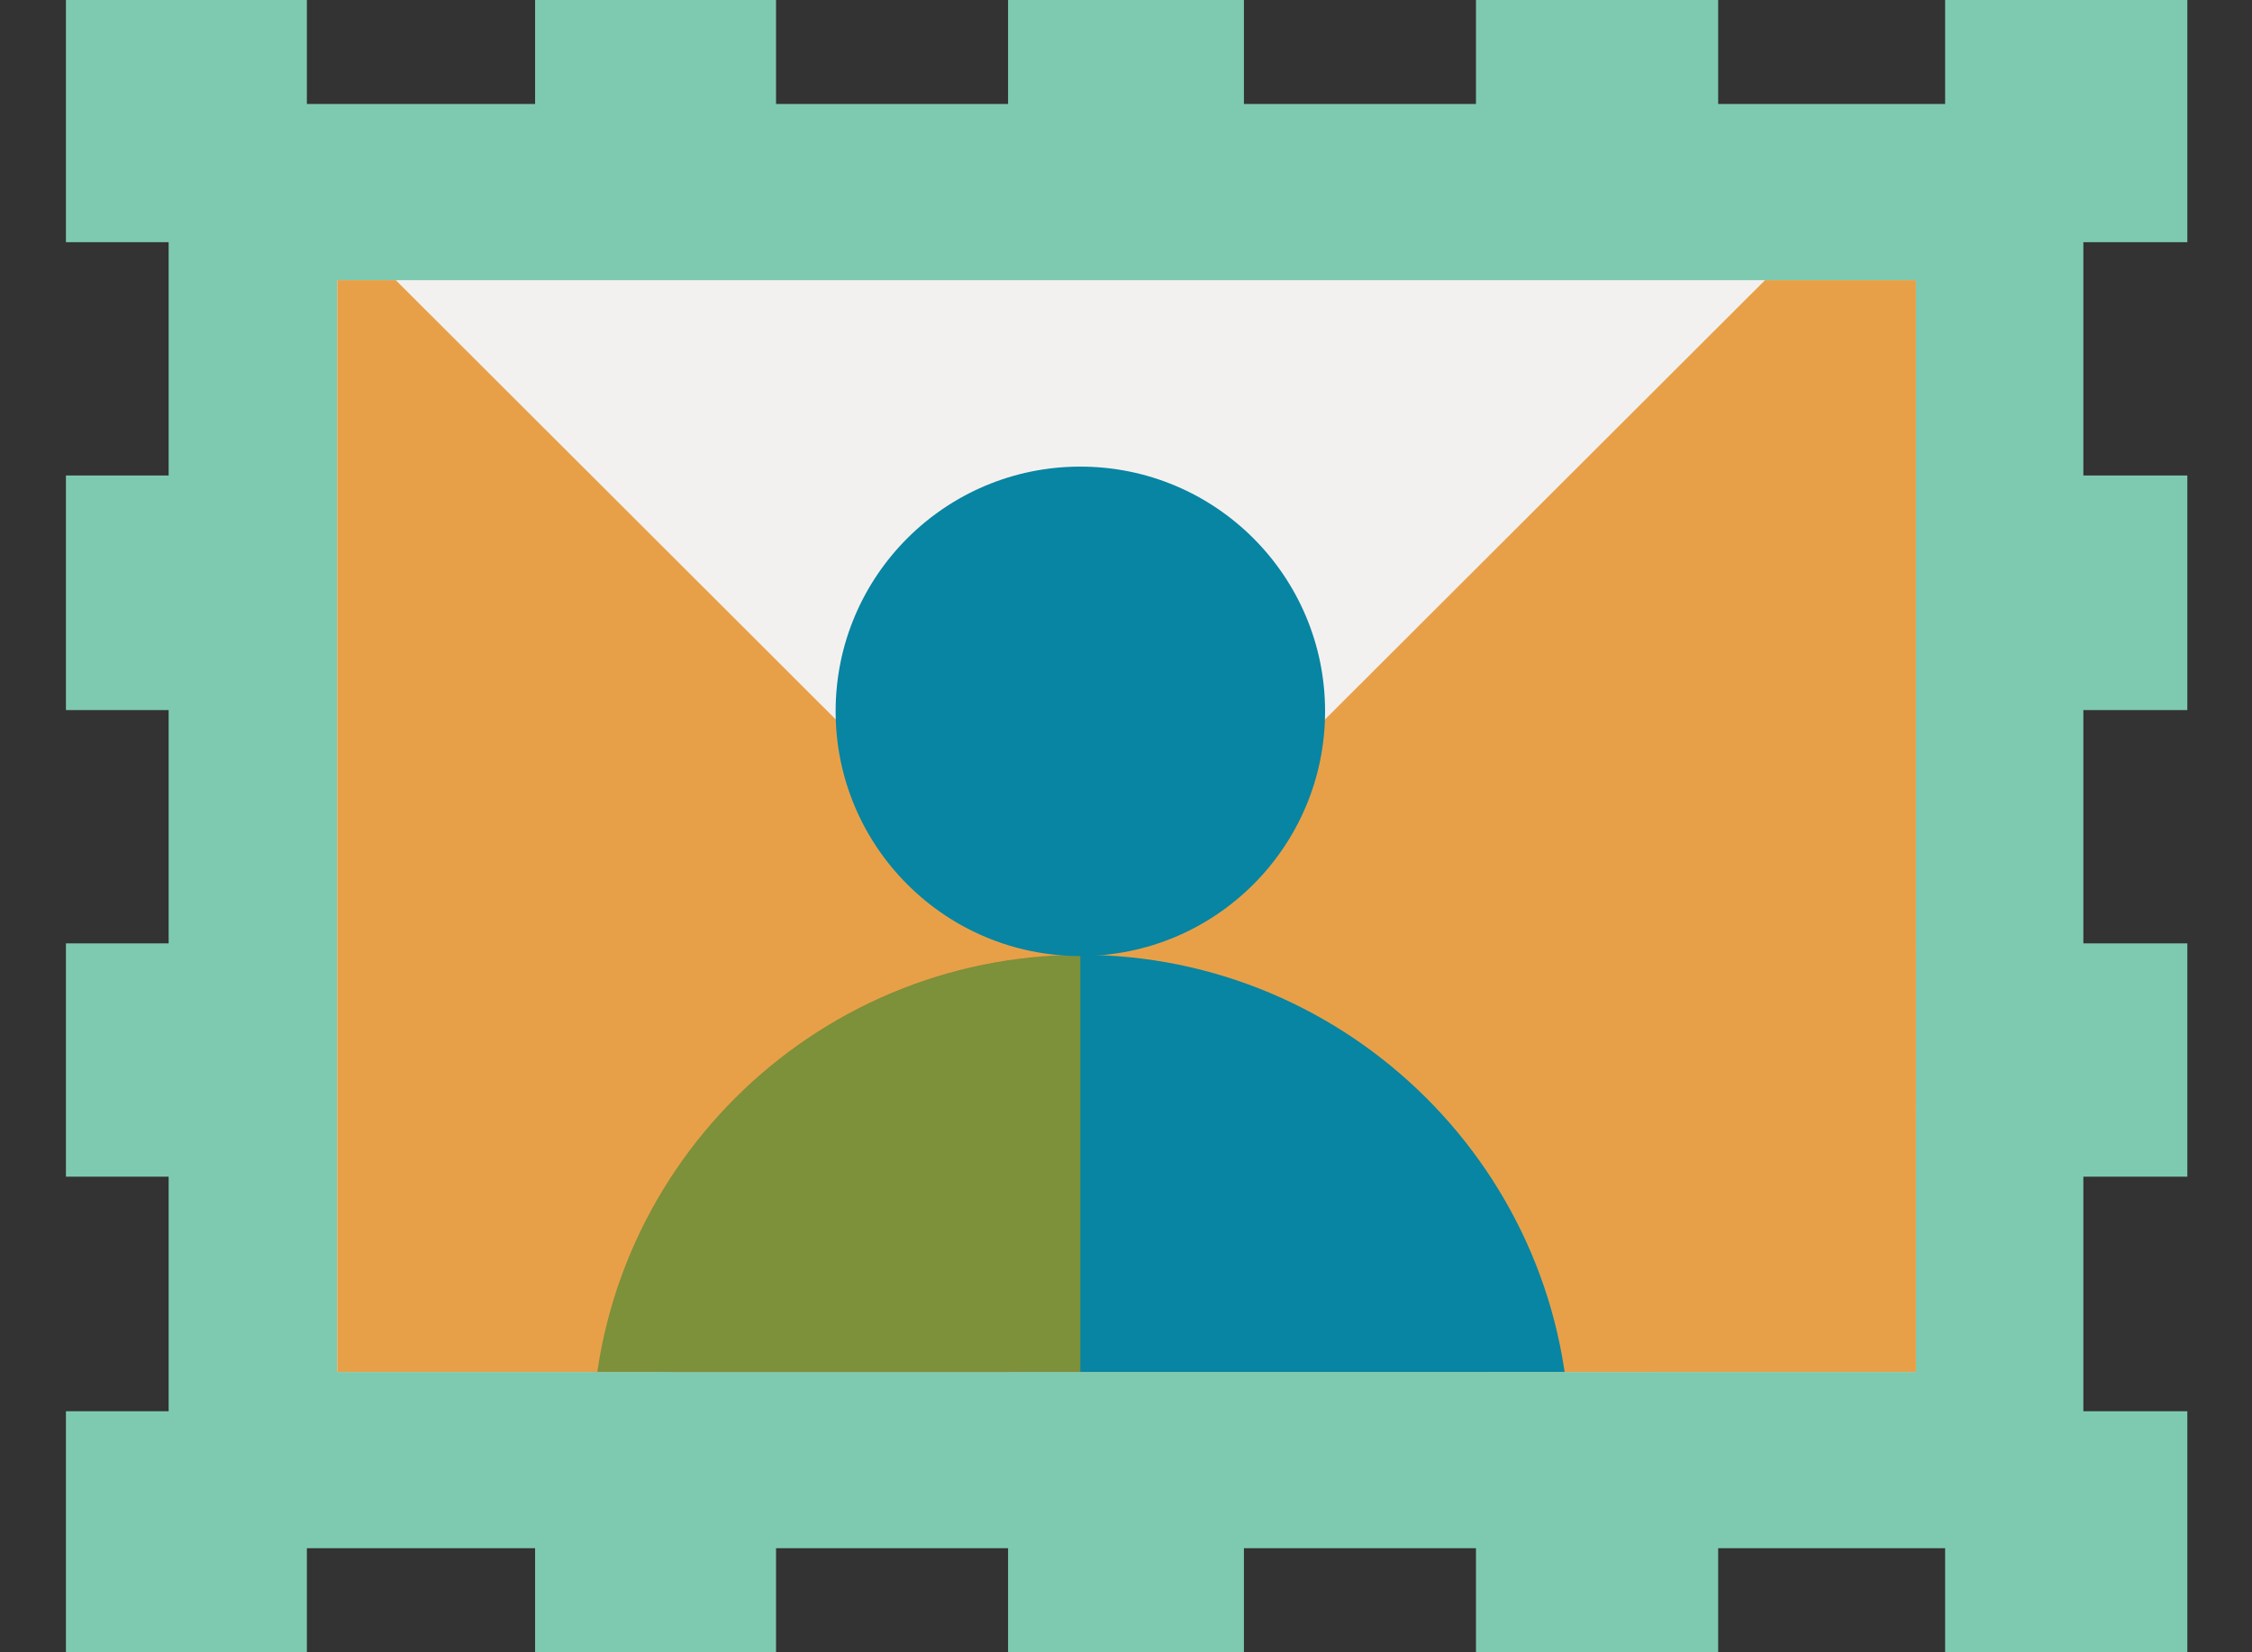 <svg xmlns="http://www.w3.org/2000/svg" xmlns:xlink="http://www.w3.org/1999/xlink" id="Layer_1" x="0px" y="0px" viewBox="0 0 177.6 130.3" style="enable-background:new 0 0 177.6 130.3;" xml:space="preserve">
<rect x="0" y="0" width="177.6" height="130.3" fill="#333333" stroke="none"/>
<style type="text/css">
	.st0{fill:#7ECAB1;}
	.st1{fill:#F3F1F0;}
	.st2{clip-path:url(#SVGID_2_);}
	.st3{fill:#E8A048;}
	.st4{fill:#F05E4A;}
	.st5{fill:#EF535D;}
	.st6{fill:#7D903A;}
	.st7{fill:#0785A2;}
</style>
<title>Asset 1</title>
<g id="Layer_2_1_">
	<g id="Layer_3">
		<polygon class="st0" points="172.5,19.1 172.5,0 153.4,0 153.4,8.2 135.5,8.2 135.5,0 135,0 116.5,0 116.4,0 116.4,8.2 98.1,8.2     98.1,0 98,0 79.7,0 79.5,0 79.5,8.2 61.2,8.2 61.2,0 61.1,0 42.7,0 42.2,0 42.2,8.2 24.2,8.2 24.2,0 5.2,0 5.2,19.1 13.3,19.1     13.3,37.5 5.2,37.5 5.2,56 13.3,56 13.3,74.4 5.2,74.4 5.2,92.8 13.3,92.8 13.3,111.3 5.2,111.3 5.2,130.3 24.2,130.3 24.2,122.1     42.2,122.1 42.2,130.3 42.7,130.3 61.1,130.3 61.2,130.3 61.2,122.1 79.5,122.1 79.5,130.3 79.7,130.3 98,130.3 98.1,130.3     98.1,122.1 116.4,122.1 116.4,130.3 116.5,130.3 135,130.3 135.5,130.3 135.5,122.1 153.4,122.1 153.4,130.3 172.5,130.3     172.5,111.3 164.3,111.3 164.3,92.8 172.5,92.8 172.5,74.4 164.3,74.4 164.3,56 172.5,56 172.5,37.5 164.3,37.5 164.3,19.1   "></polygon>
		<rect x="26.6" y="22.1" class="st1" width="124.5" height="86.1"></rect>
		<g>
			<defs>
				<rect id="SVGID_1_" x="26.6" y="22.1" width="124.5" height="86.1"></rect>
			</defs>
			<clipPath id="SVGID_2_">
				<use xlink:href="#SVGID_1_" style="overflow:visible;"></use>
			</clipPath>
			<g class="st2">
				<path class="st3" d="M175.6,75.3h-13.3c0,21.2-3.9,38.4-25.1,38.4h-52V75.2L175.6,75.3z"></path>
				<polygon class="st4" points="46.7,75.2 46.7,113.8 85.2,113.8     "></polygon>
				<polygon class="st3" points="20,10.9 -18.5,10.9 -18.5,49.3 32.8,126.3 85.2,76     "></polygon>
				<polygon class="st3" points="144.3,17 85.2,76 123.8,114.5 182.8,55.6 182.8,17     "></polygon>
				<polygon class="st5" points="46.7,114.5 123.8,114.5 85.2,76     "></polygon>
				<path class="st6" d="M46.7,113.8L46.7,113.8c0-21.3,17.3-38.5,38.6-38.5l0,0l0,0v38.5l0,0H46.7L46.7,113.8z"></path>
				<polygon class="st6" points="46.7,113.8 85.2,113.8 85.2,75.2     "></polygon>
				<path class="st7" d="M85.2,113.8V75.3l0,0l0,0c21.3,0,38.6,17.3,38.6,38.5v0l0,0l0,0H85.2L85.2,113.8z"></path>
				<circle class="st7" cx="85.2" cy="56.1" r="19.3"></circle>
			</g>
		</g>
	</g>
</g>
</svg>